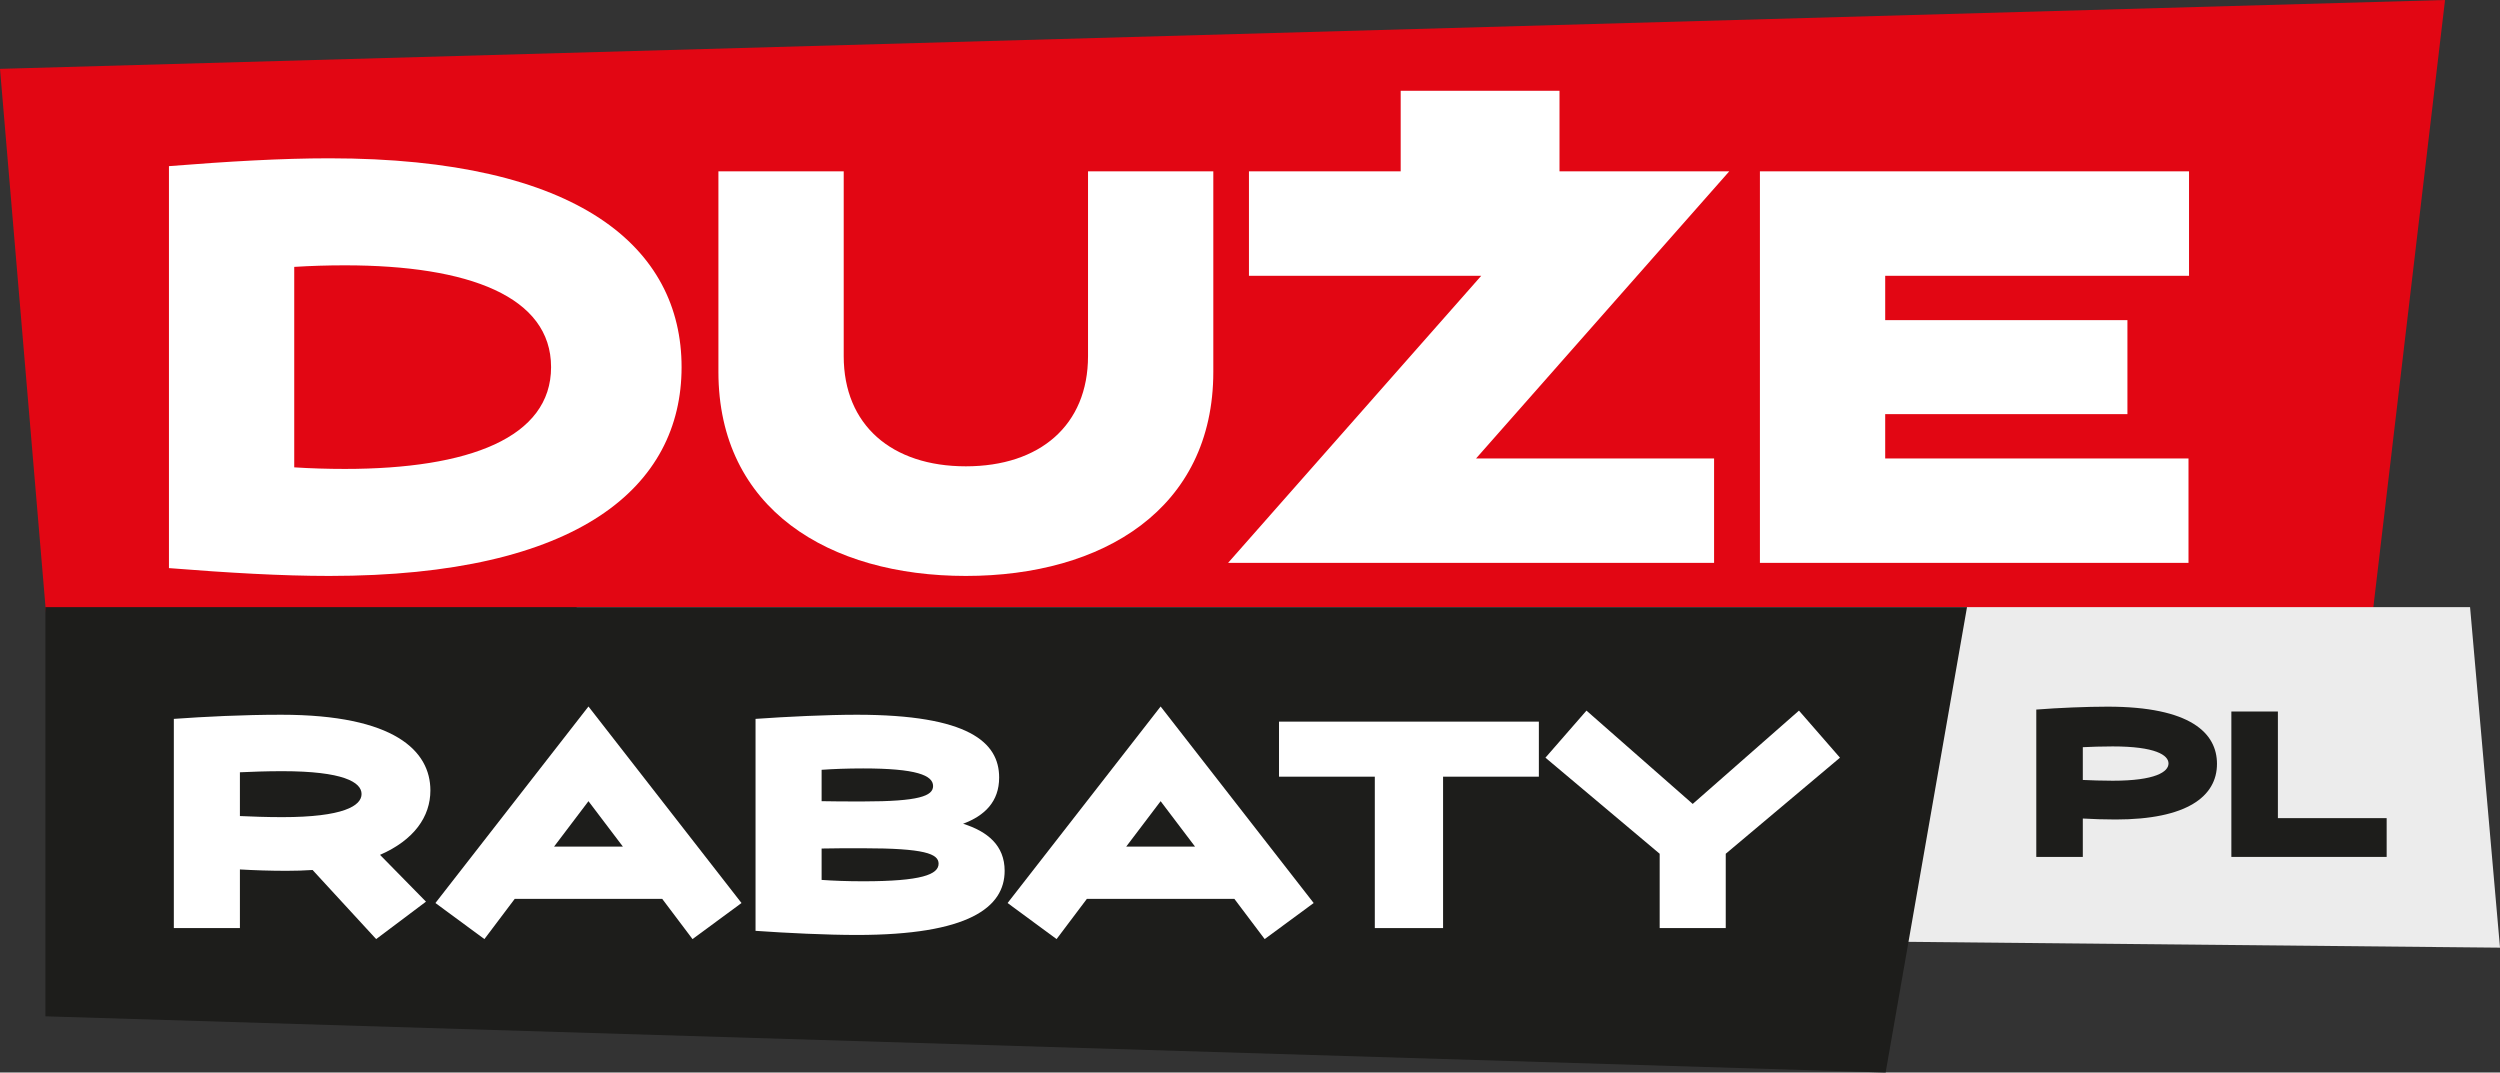<svg xmlns="http://www.w3.org/2000/svg" xmlns:xlink="http://www.w3.org/1999/xlink" version="1.2" preserveAspectRatio="none" viewBox="0 0 553.174 237.317" class="ng-element" data-id="eac3027eb77948cd8fd1b584abed2482" style="opacity: 1; mix-blend-mode: normal; overflow: visible;"><rect x="0" y="0" width="553.174" height="237.317" fill="#333333" stroke="none"/><style type="text/css">
	.st0_1527065708808{fill:#E20613;}
	.st1_1527065708808{fill:#ECECEC;}
	.st2_1527065708808{fill:#1D1D1B;}
	.st3_1527065708808{fill:#FFFFFF;}
</style><polygon class="st0_1527065708808" points="541.011,0 0,15.235 13.47,174.508 517.96,195.283 " vector-effect="non-scaling-stroke"></polygon><polygon class="st1_1527065708808" points="546.551,134.343 127.593,134.343 127.593,205.511 553.174,209.688 " vector-effect="non-scaling-stroke"></polygon><polygon class="st2_1527065708808" points="435.239,134.343 10.049,134.343 10.049,224.882 417.234,237.317 " vector-effect="non-scaling-stroke"></polygon><g>
	<path class="st3_1527065708808" d="M37.383,36.761c13.05-1.039,24.95-1.733,35.463-1.733c55.444,0,77.967,19.868,77.967,46.205
		s-22.524,46.205-77.967,46.205c-10.513,0-22.413-0.694-35.463-1.733V36.761z M121.936,81.233c0-15.592-18.135-22.524-45.627-22.524
		c-3.811,0-7.625,0.116-11.204,0.346v44.356c3.579,0.232,7.393,0.348,11.204,0.348C103.801,103.759,121.936,96.828,121.936,81.233z" vector-effect="non-scaling-stroke"></path>
	<path class="st3_1527065708808" d="M186.688,37.916v40.891c0,15.25,10.629,24.375,27.028,24.375c16.405,0,27.031-9.125,27.031-24.375V37.916
		h27.722v44.356c0,30.38-24.488,45.166-54.753,45.166c-30.262,0-54.753-14.785-54.753-45.166V37.916H186.688z" vector-effect="non-scaling-stroke"></path>
	<path class="st3_1527065708808" d="M326.603,101.449h52.672v23.101H271.734l56.024-63.53h-51.403V37.916h106.27L326.603,101.449z" vector-effect="non-scaling-stroke"></path>
	<path class="st3_1527065708808" d="M417.137,61.02v9.816h53.598V91.63h-53.598v9.819h67.112v23.101h-94.834V37.916h94.95V61.02H417.137z" vector-effect="non-scaling-stroke"></path>
</g><g>
	<path class="st3_1527065708808" d="M345.07,20.087v36.599h-35.141V20.087H345.07z" vector-effect="non-scaling-stroke"></path>
</g><g>
	<path class="st3_1527065708808" d="M38.464,159.066c6.884-0.488,15.228-0.915,23.755-0.915c25.153,0,33.013,8.041,33.013,16.75
		c0,5.786-3.595,10.964-11.146,14.253l10.17,10.355l-11.024,8.284l-14.068-15.289c-1.828,0.121-3.777,0.182-5.786,0.182
		c-3.595,0-7.126-0.121-10.294-0.303v12.973H38.464V159.066z M53.084,180.566c2.68,0.121,5.847,0.243,9.381,0.243
		c13.459,0,17.539-2.498,17.539-5.117c0-2.619-4.08-5.053-17.539-5.053c-3.534,0-6.702,0.121-9.381,0.243V180.566z" vector-effect="non-scaling-stroke"></path>
	<path class="st3_1527065708808" d="M146.533,198.899h-32.646l-6.702,8.893l-10.84-7.981l33.864-43.486l33.864,43.486l-10.84,7.981
		L146.533,198.899z M137.824,187.326l-7.614-10.049l-7.612,10.049H137.824z" vector-effect="non-scaling-stroke"></path>
	<path class="st3_1527065708808" d="M167.179,159.066c6.881-0.488,15.835-0.915,22.415-0.915c24.728,0,31.488,6.092,31.488,13.889
		c0,5.359-3.228,8.466-7.978,10.231c5.42,1.706,9.194,4.813,9.194,10.415c0,8.102-7.976,14.192-32.704,14.192
		c-6.58,0-15.534-0.425-22.415-0.913V159.066z M181.798,177.277c2.558,0.061,5.541,0.061,9.194,0.061
		c12.364,0,15.471-1.218,15.471-3.41c0-2.376-3.713-3.898-15.471-3.898c-3.532,0-6.636,0.121-9.194,0.303V177.277z M181.798,194.697
		c2.558,0.182,5.663,0.303,9.194,0.303c12.976,0,16.69-1.522,16.69-3.898c0-2.192-3.107-3.41-16.69-3.41
		c-3.653,0-6.636,0-9.194,0.061V194.697z" vector-effect="non-scaling-stroke"></path>
	<path class="st3_1527065708808" d="M273.132,198.899h-32.646l-6.699,8.893l-10.84-7.981l33.864-43.486l33.865,43.486l-10.842,7.981
		L273.132,198.899z M264.423,187.326l-7.612-10.049l-7.614,10.049H264.423z" vector-effect="non-scaling-stroke"></path>
	<path class="st3_1527065708808" d="M340.502,171.855h-21.194v33.501h-15.104v-33.501h-21.197v-12.18h57.496V171.855z" vector-effect="non-scaling-stroke"></path>
	<path class="st3_1527065708808" d="M381.854,188.911v16.444h-14.619v-16.444l-25.277-21.258l9.078-10.415l23.51,20.648l23.51-20.648l9.075,10.415
		L381.854,188.911z" vector-effect="non-scaling-stroke"></path>
</g><g>
	<path class="st2_1527065708808" d="M450.569,157.006c4.848-0.385,11.154-0.644,15.785-0.644c18.404,0,24.196,5.879,24.196,12.654
		c0,7.208-6.649,12.314-22.437,12.314c-2.529,0-5.019-0.087-7.25-0.216v8.495h-10.294V157.006z M460.863,172.58
		c1.888,0.084,4.12,0.171,6.607,0.171c9.482,0,12.356-1.975,12.356-3.819c0-1.844-2.875-3.774-12.356-3.774
		c-2.487,0-4.718,0.084-6.607,0.171V172.58z" vector-effect="non-scaling-stroke"></path>
	<path class="st2_1527065708808" d="M528.094,181.03v8.58h-34.36v-32.174h10.294v23.594H528.094z" vector-effect="non-scaling-stroke"></path>
</g></svg>